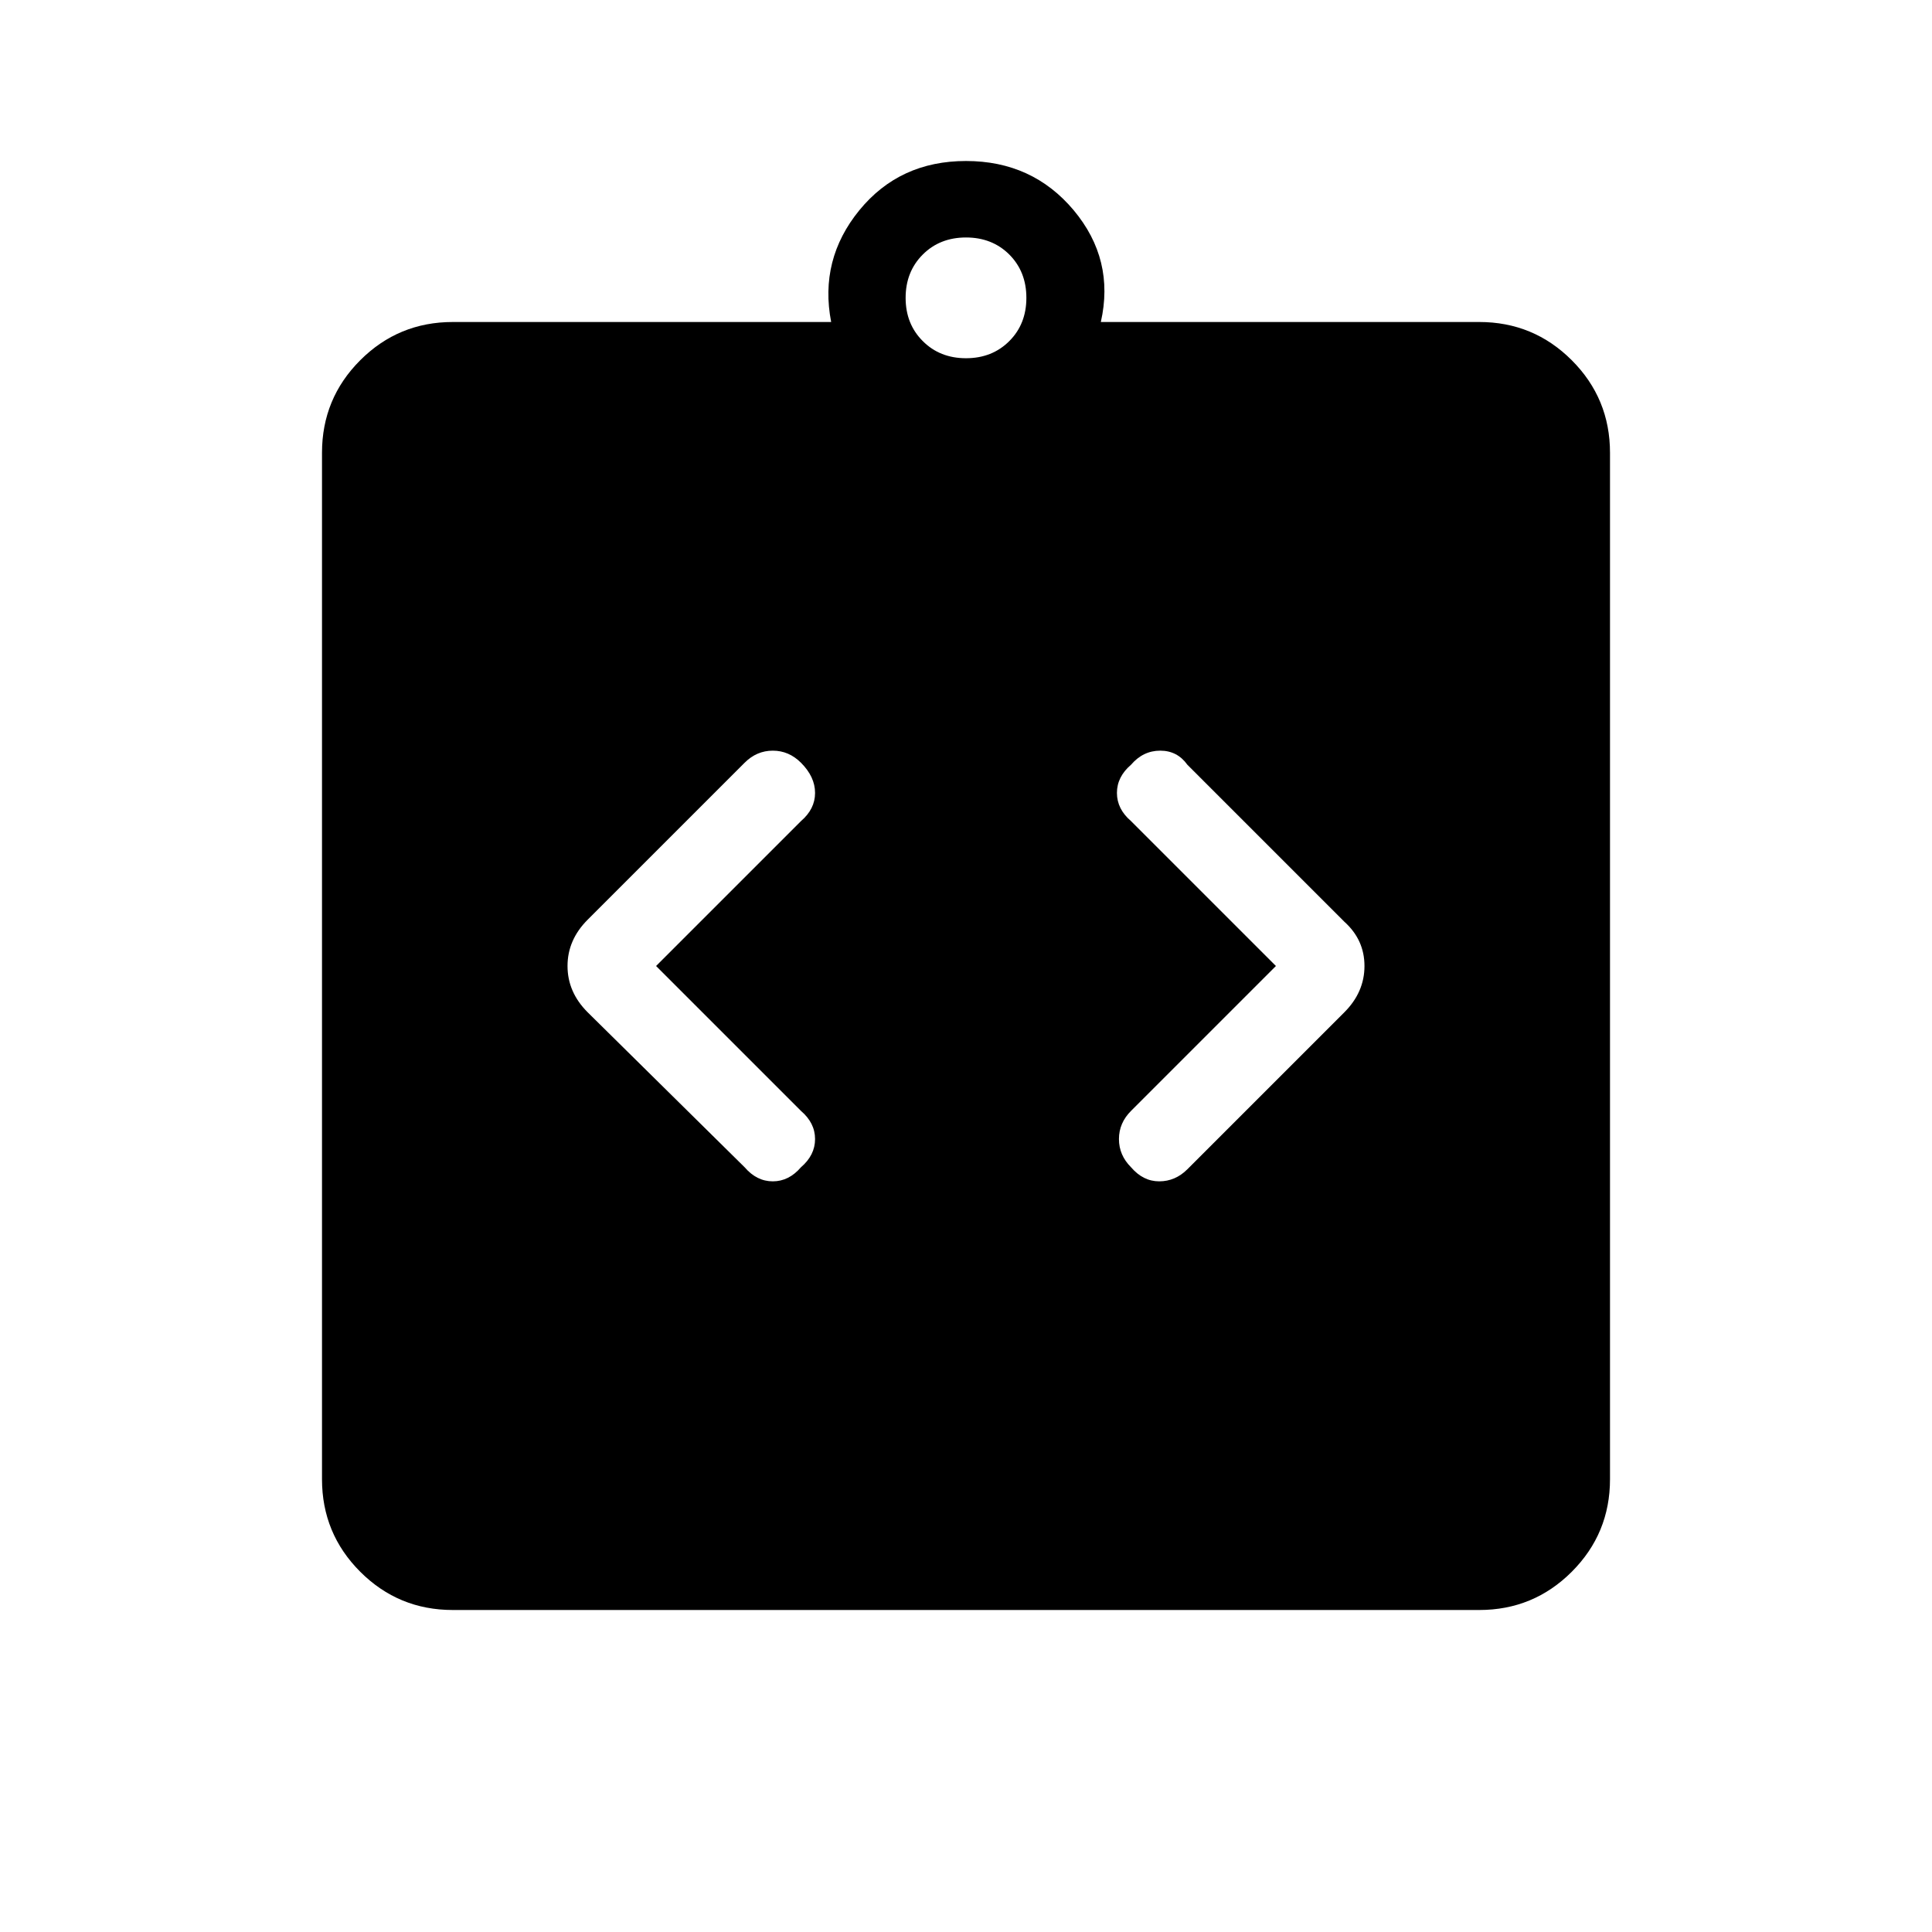 <svg xmlns="http://www.w3.org/2000/svg" height="24" width="24"><path d="M9.95 14.5q.175-.15.175-.35 0-.2-.175-.35L8.15 12l1.8-1.8q.175-.15.175-.35 0-.2-.175-.375-.15-.15-.35-.15-.2 0-.35.15l-1.95 1.95q-.25.25-.25.575 0 .325.25.575L9.25 14.5q.15.175.35.175.2 0 .35-.175Zm4.1 0q.15.175.35.175.2 0 .35-.15l1.95-1.95q.25-.25.25-.575 0-.325-.25-.55L14.75 9.5q-.125-.175-.337-.175-.213 0-.363.175-.175.15-.175.35 0 .2.175.35l1.8 1.8-1.8 1.8q-.15.15-.15.35 0 .2.15.35ZM5.625 20q-.675 0-1.15-.475Q4 19.05 4 18.375V5.625q0-.675.475-1.15Q4.95 4 5.625 4h4.7q-.15-.775.35-1.388Q11.175 2 12 2t1.338.612q.512.613.337 1.388h4.7q.675 0 1.15.475.475.475.475 1.15v12.75q0 .675-.475 1.15-.475.475-1.15.475ZM12 4.45q.325 0 .538-.213.212-.212.212-.537 0-.325-.212-.538-.213-.212-.538-.212-.325 0-.537.212-.213.213-.213.538 0 .325.213.537.212.213.537.213Z"/></svg>